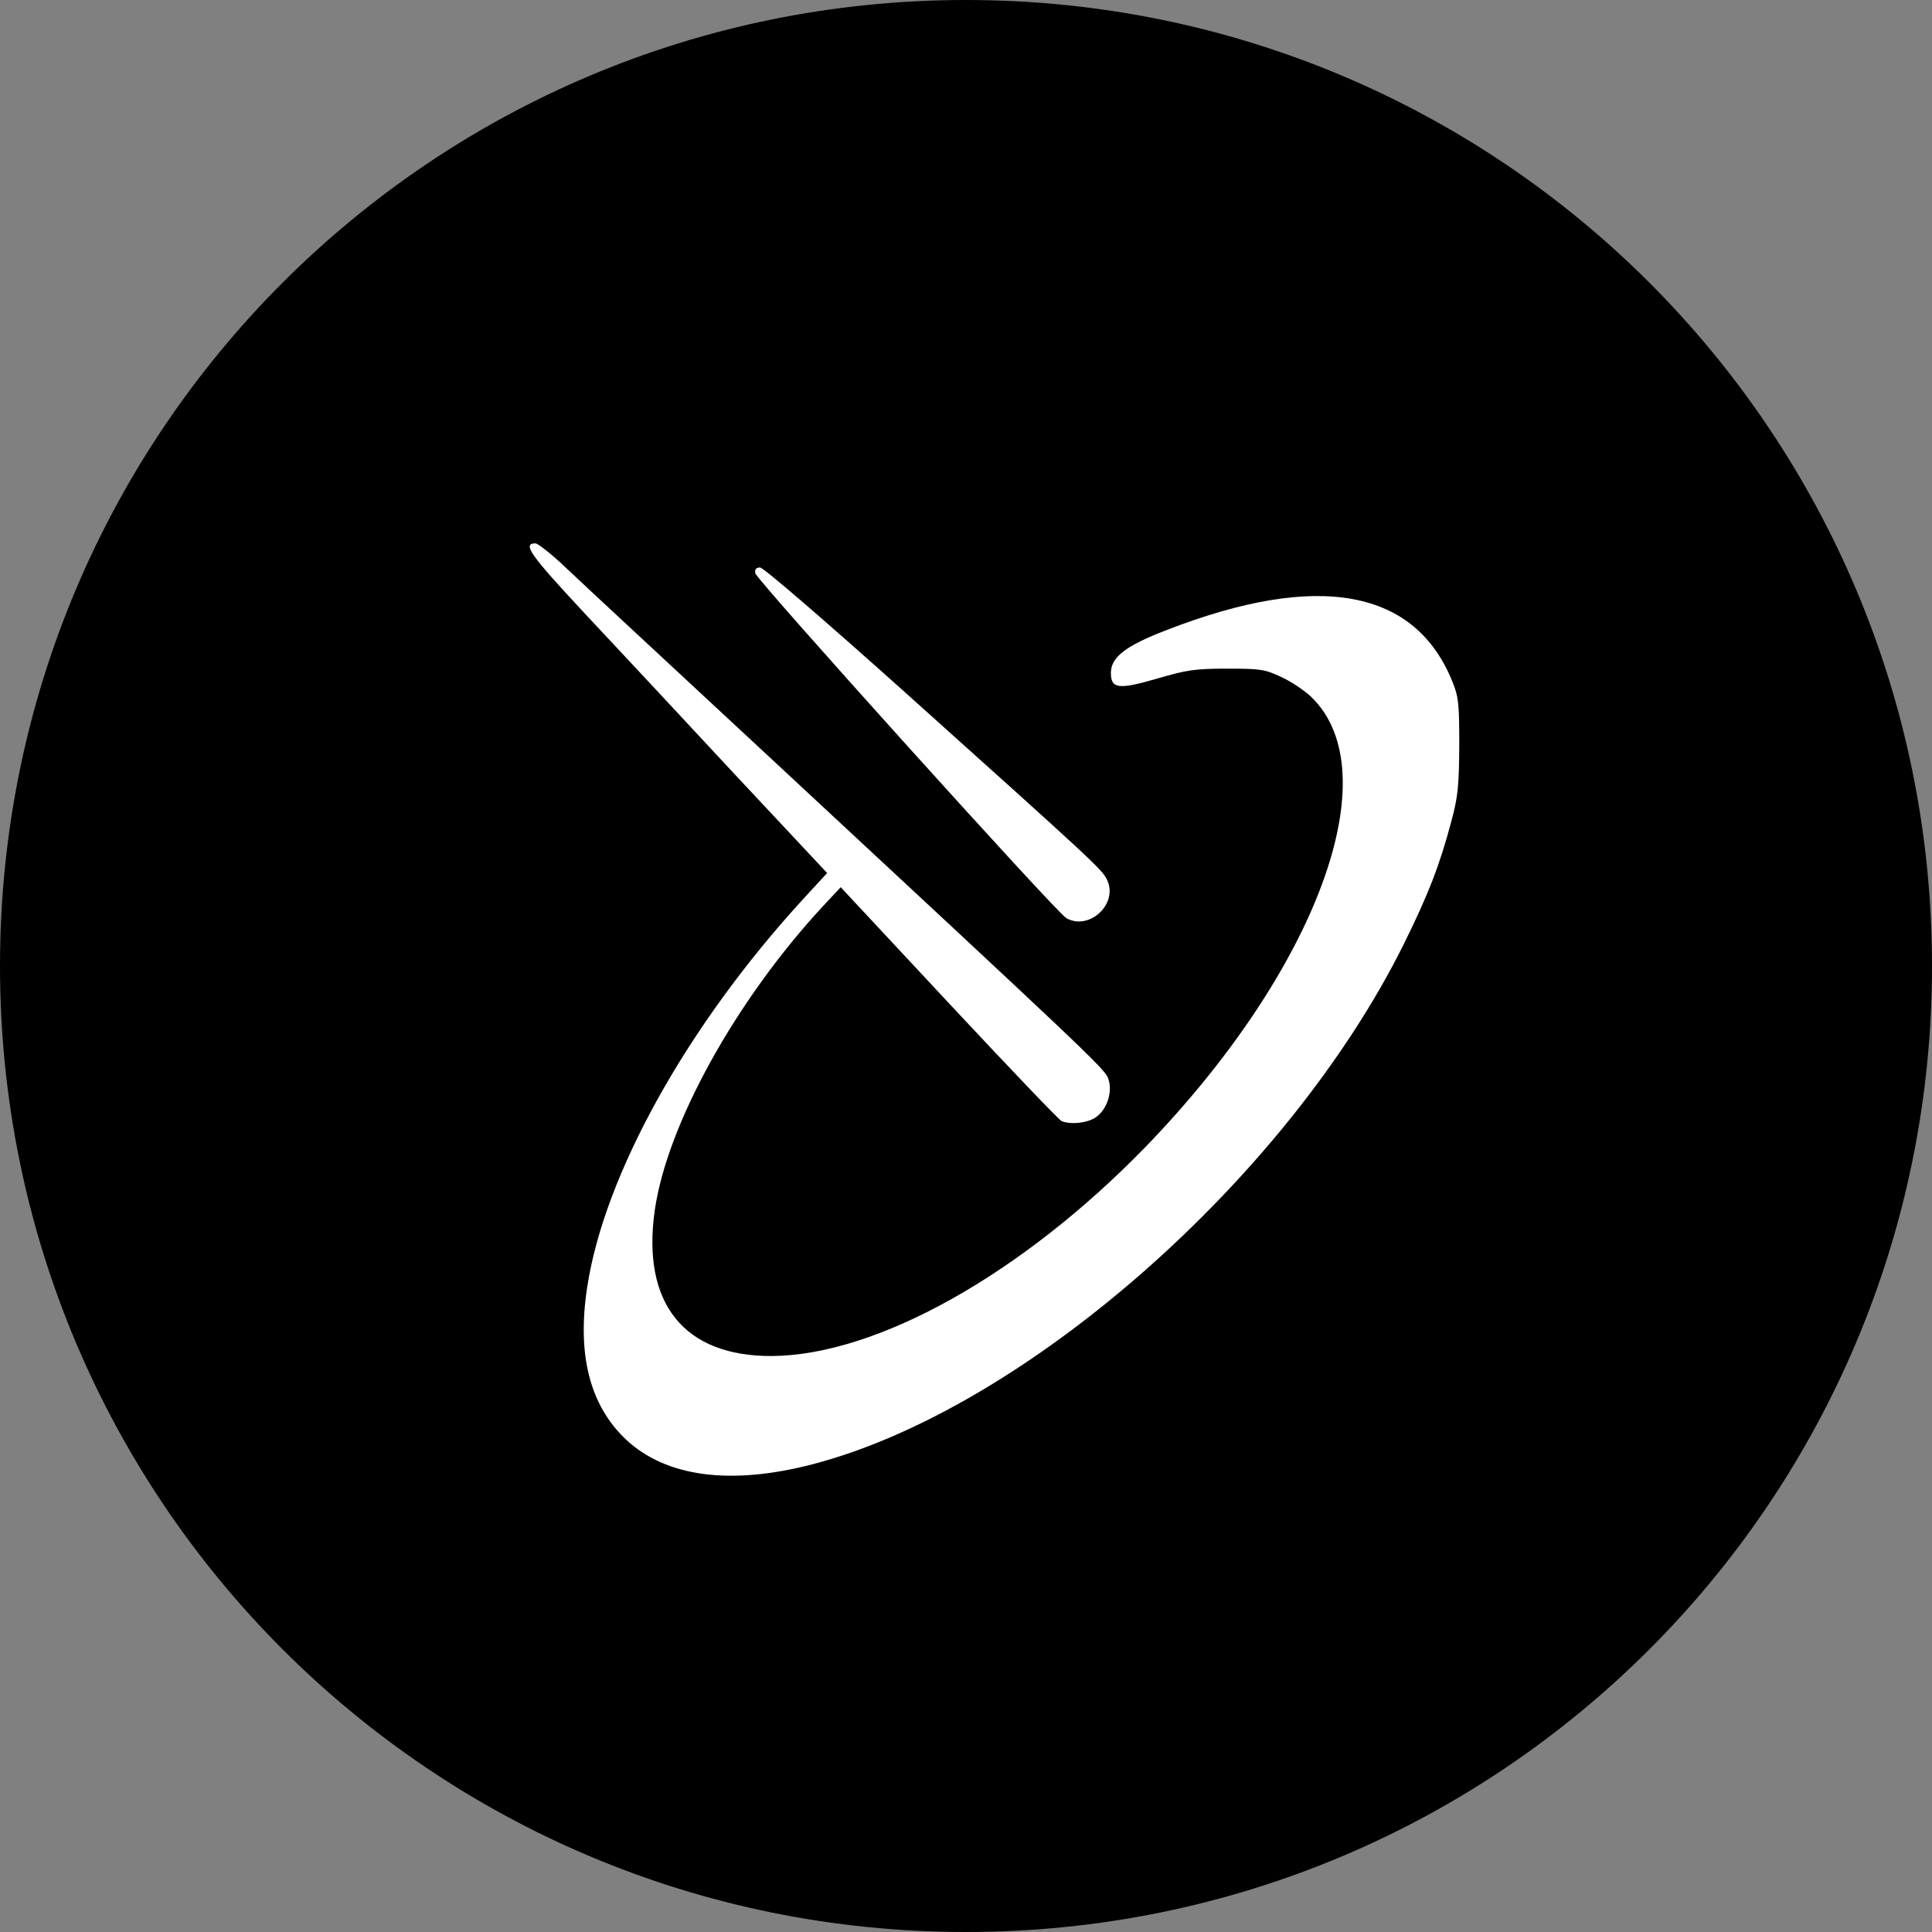 <svg version="1.2" xmlns="http://www.w3.org/2000/svg" viewBox="0 0 640 640" width="640" height="640">
	<rect x="0" y="0" width="640" height="640" fill="#808080" stroke="none"/>
	<title>logo</title>
	<style>
		.s0 { fill: #ffffff;stroke: #000000;stroke-miterlimit:10 } 
		.s1 { fill: #000000 } 
	</style>
	<path id="Shape 2" fill-rule="evenodd" class="s0" d="m520 145v382h-393v-382z"/>
	<g>
		<path id="Shape 1" fill-rule="evenodd" class="s1" d="m320 640c-177 0-320-143-320-320 0-177 143-320 320-320 177 0 320 143 320 320 0 177-143 320-320 320zm-142.6-460c-4.5 0-1.8 3.8 16.3 23.2 10.5 11.2 32.8 35.1 49.6 53.2l30.7 32.8-8.1 8.8c-38.3 41.8-65.8 91.2-71.4 128.5-3.4 22.3 0.9 39 12.8 50.3 13.3 12.5 34.6 15.3 61.7 8.3 70.3-18.2 157.4-94.8 195.9-172.1 8.2-16.6 11.9-26 15.9-41 2.2-8.2 2.5-11.7 2.6-25 0-13.7-0.2-16.1-2.2-21-12.3-30.9-44.5-36.8-94.7-17.3-13.6 5.2-18.5 9-18.5 14.2 0 5.3 2.5 5.6 15.3 1.9 9.9-2.9 12.6-3.3 23.2-3.3 11.1 0 12.5 0.2 18 2.8 3.3 1.5 7.7 4.5 9.8 6.5 26.1 25.1 2 90.4-54.8 149.1-41 42.2-89 69.1-123.9 69.3-29 0.1-43.1-17.4-38.7-48.3 4.1-28.5 26.9-69.6 55.7-100.7l5.9-6.3 35.9 38.5c19.7 21.1 36.5 38.7 37.3 39 3.3 1.3 9.1 0.5 11.6-1.5 3.7-2.8 5.4-8.8 3.7-12.9-1.3-3.2-8.9-10.3-113.5-107.5-31.3-29.1-61-56.6-65.8-61.2-4.8-4.6-9.5-8.3-10.3-8.3zm74.4 8c-1.4 0-1.8 0.6-1.6 1.9 0.4 2.2 99.9 112.6 103.1 114.3 7.8 4.2 17.4-5.1 13.3-13-1.8-3.4-4.1-5.6-66.5-61.6-26.8-24-47.2-41.6-48.3-41.6z"/>
	</g>
</svg>